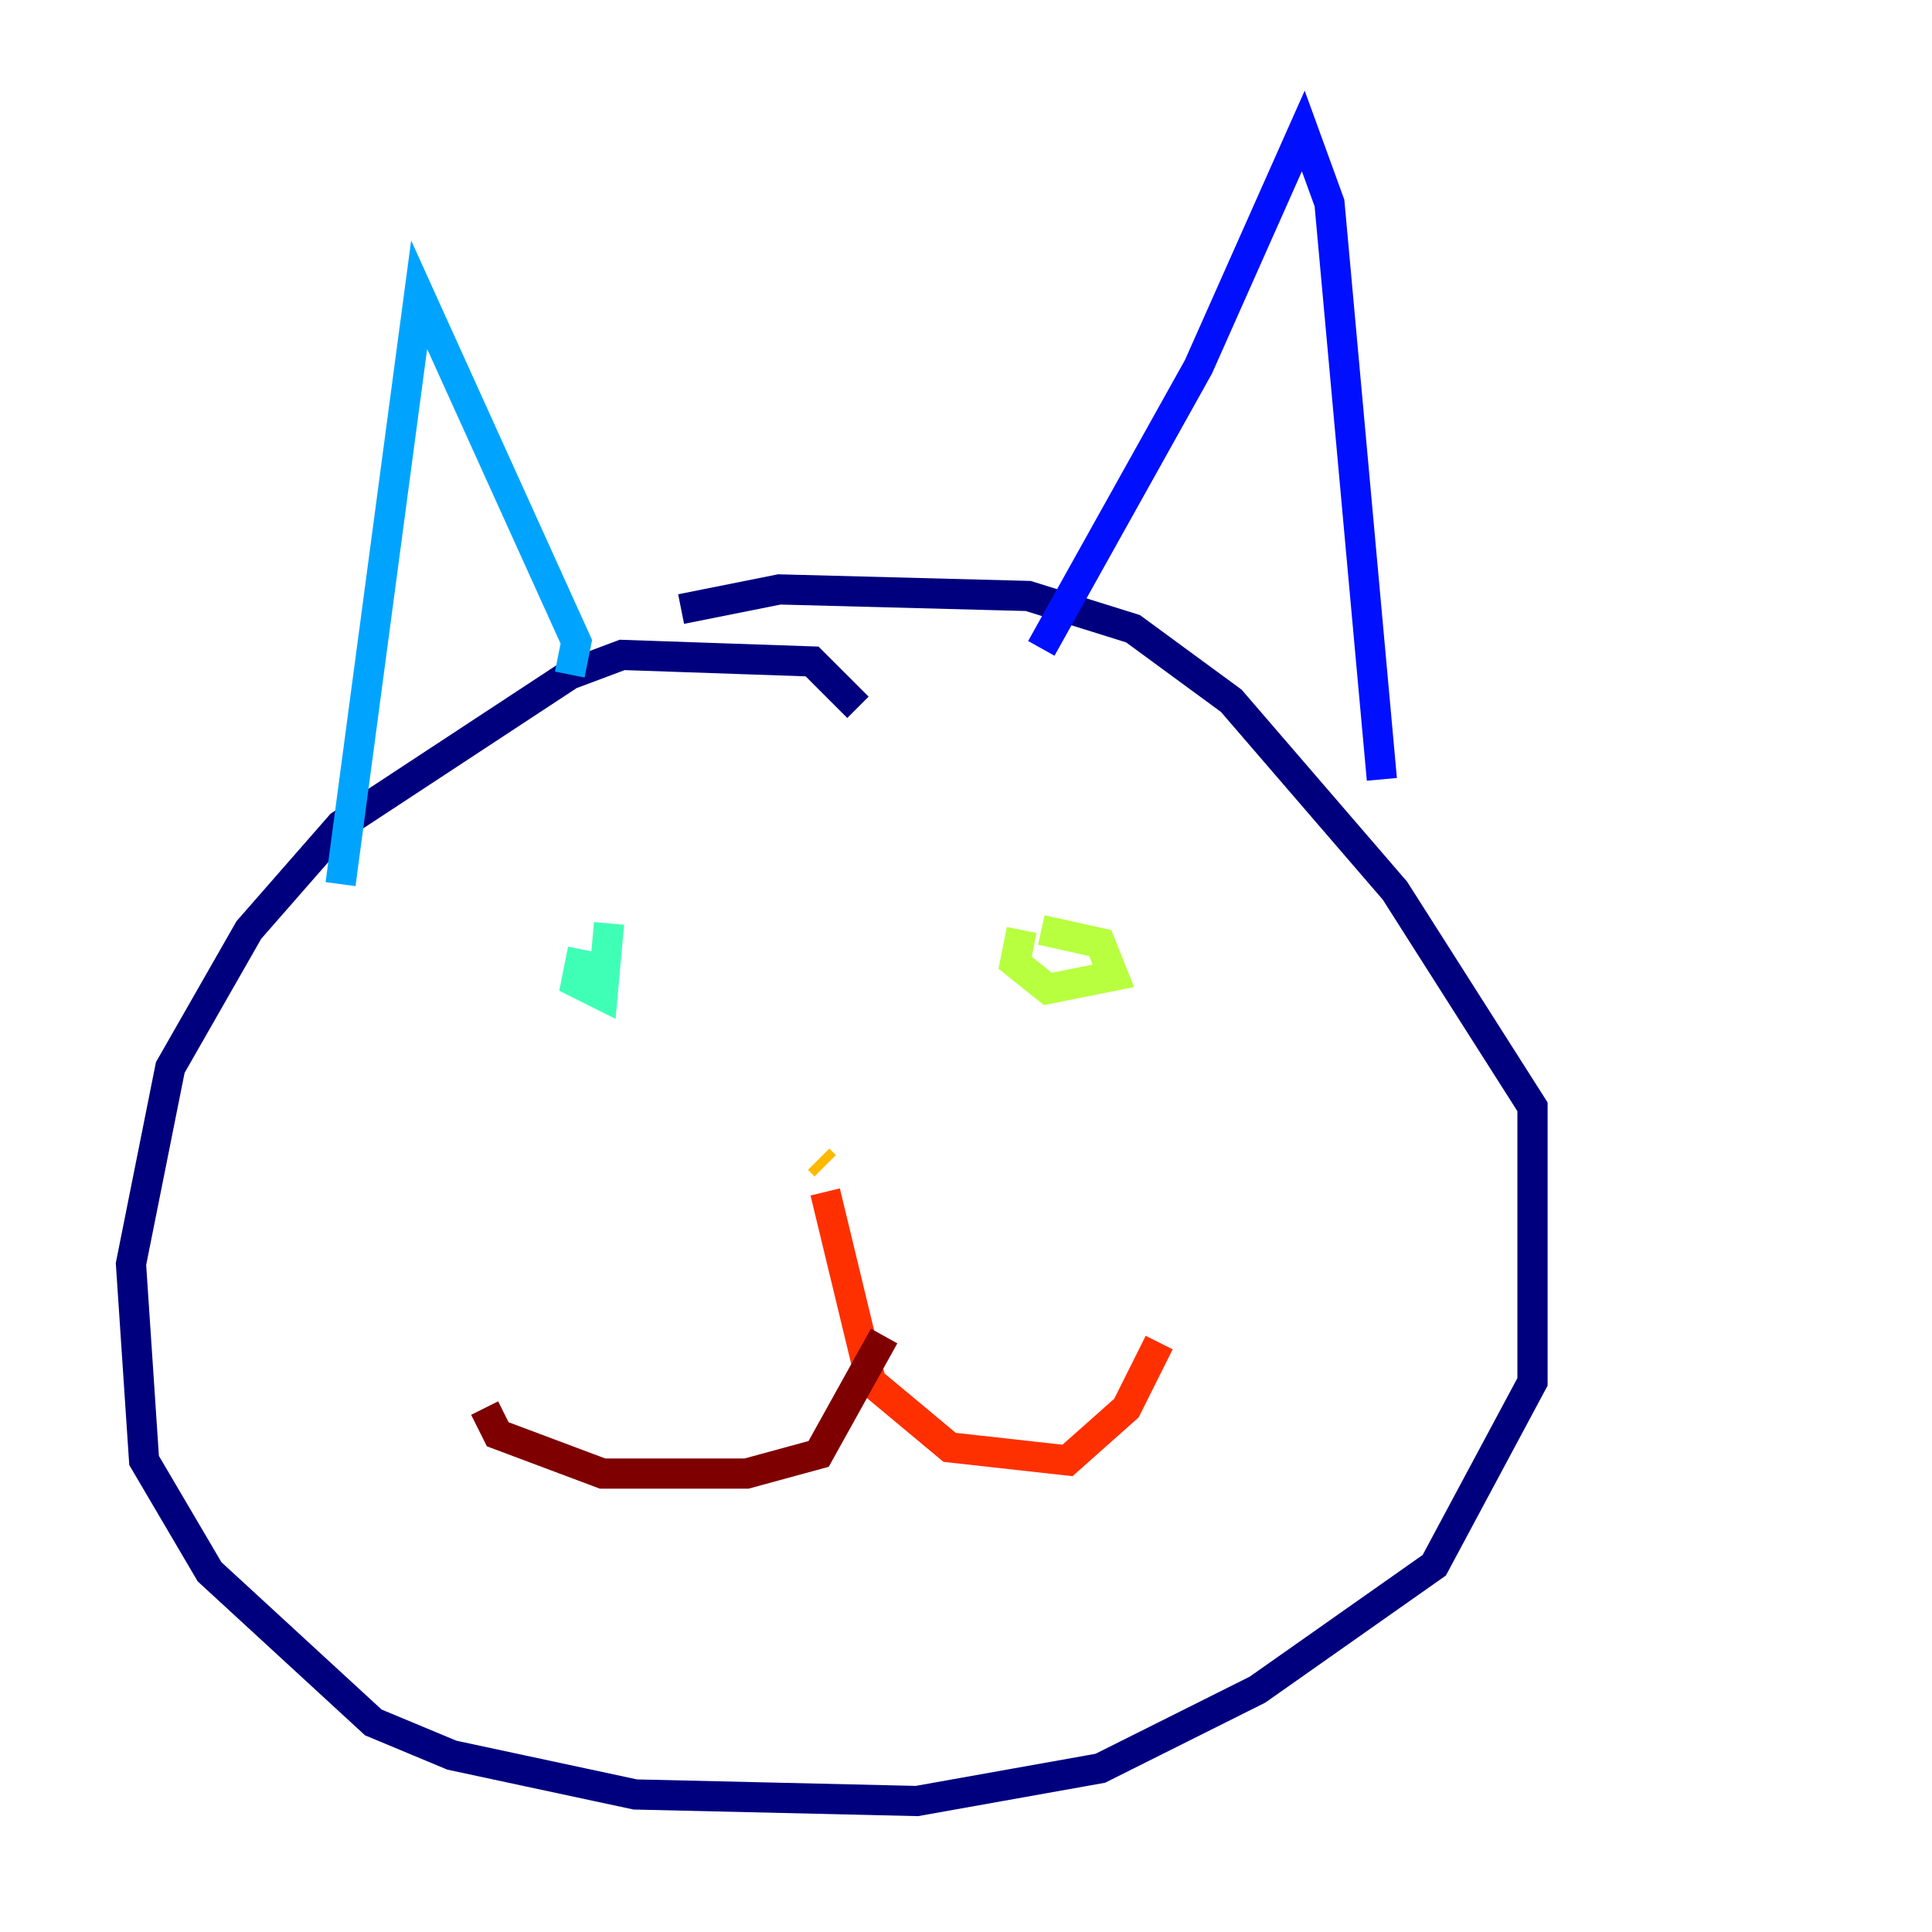 <?xml version="1.0" encoding="utf-8" ?>
<svg baseProfile="tiny" height="128" version="1.2" viewBox="0,0,128,128" width="128" xmlns="http://www.w3.org/2000/svg" xmlns:ev="http://www.w3.org/2001/xml-events" xmlns:xlink="http://www.w3.org/1999/xlink"><defs /><polyline fill="none" points="56.841,46.861 53.803,43.824 41.22,43.39 37.749,44.691 22.563,54.671 16.488,61.614 11.281,70.725 8.678,83.742 9.546,96.759 13.885,104.136 24.732,114.115 29.939,116.285 42.088,118.888 60.746,119.322 72.895,117.153 83.308,111.946 95.024,103.702 101.532,91.552 101.532,73.329 92.42,59.01 81.573,46.427 75.064,41.654 68.122,39.485 51.634,39.051 45.125,40.352" stroke="#00007f" stroke-width="2" /><polyline fill="none" points="68.99,42.956 79.403,24.298 86.346,8.678 88.081,13.451 91.552,51.634" stroke="#0010ff" stroke-width="2" /><polyline fill="none" points="37.749,44.691 38.183,42.522 27.77,19.525 22.563,58.576" stroke="#00a4ff" stroke-width="2" /><polyline fill="none" points="38.617,62.915 38.183,65.085 39.919,65.953 40.352,61.18" stroke="#3fffb7" stroke-width="2" /><polyline fill="none" points="67.688,61.614 67.254,63.783 69.424,65.519 73.763,64.651 72.895,62.481 68.99,61.614" stroke="#b7ff3f" stroke-width="2" /><polyline fill="none" points="54.237,76.8 54.671,77.234" stroke="#ffb900" stroke-width="2" /><polyline fill="none" points="54.671,78.969 57.709,91.552 62.915,95.891 70.725,96.759 74.63,93.288 76.8,88.949" stroke="#ff3000" stroke-width="2" /><polyline fill="none" points="58.576,88.515 54.237,96.325 49.464,97.627 39.919,97.627 32.976,95.024 32.108,93.288" stroke="#7f0000" stroke-width="2" /></svg>